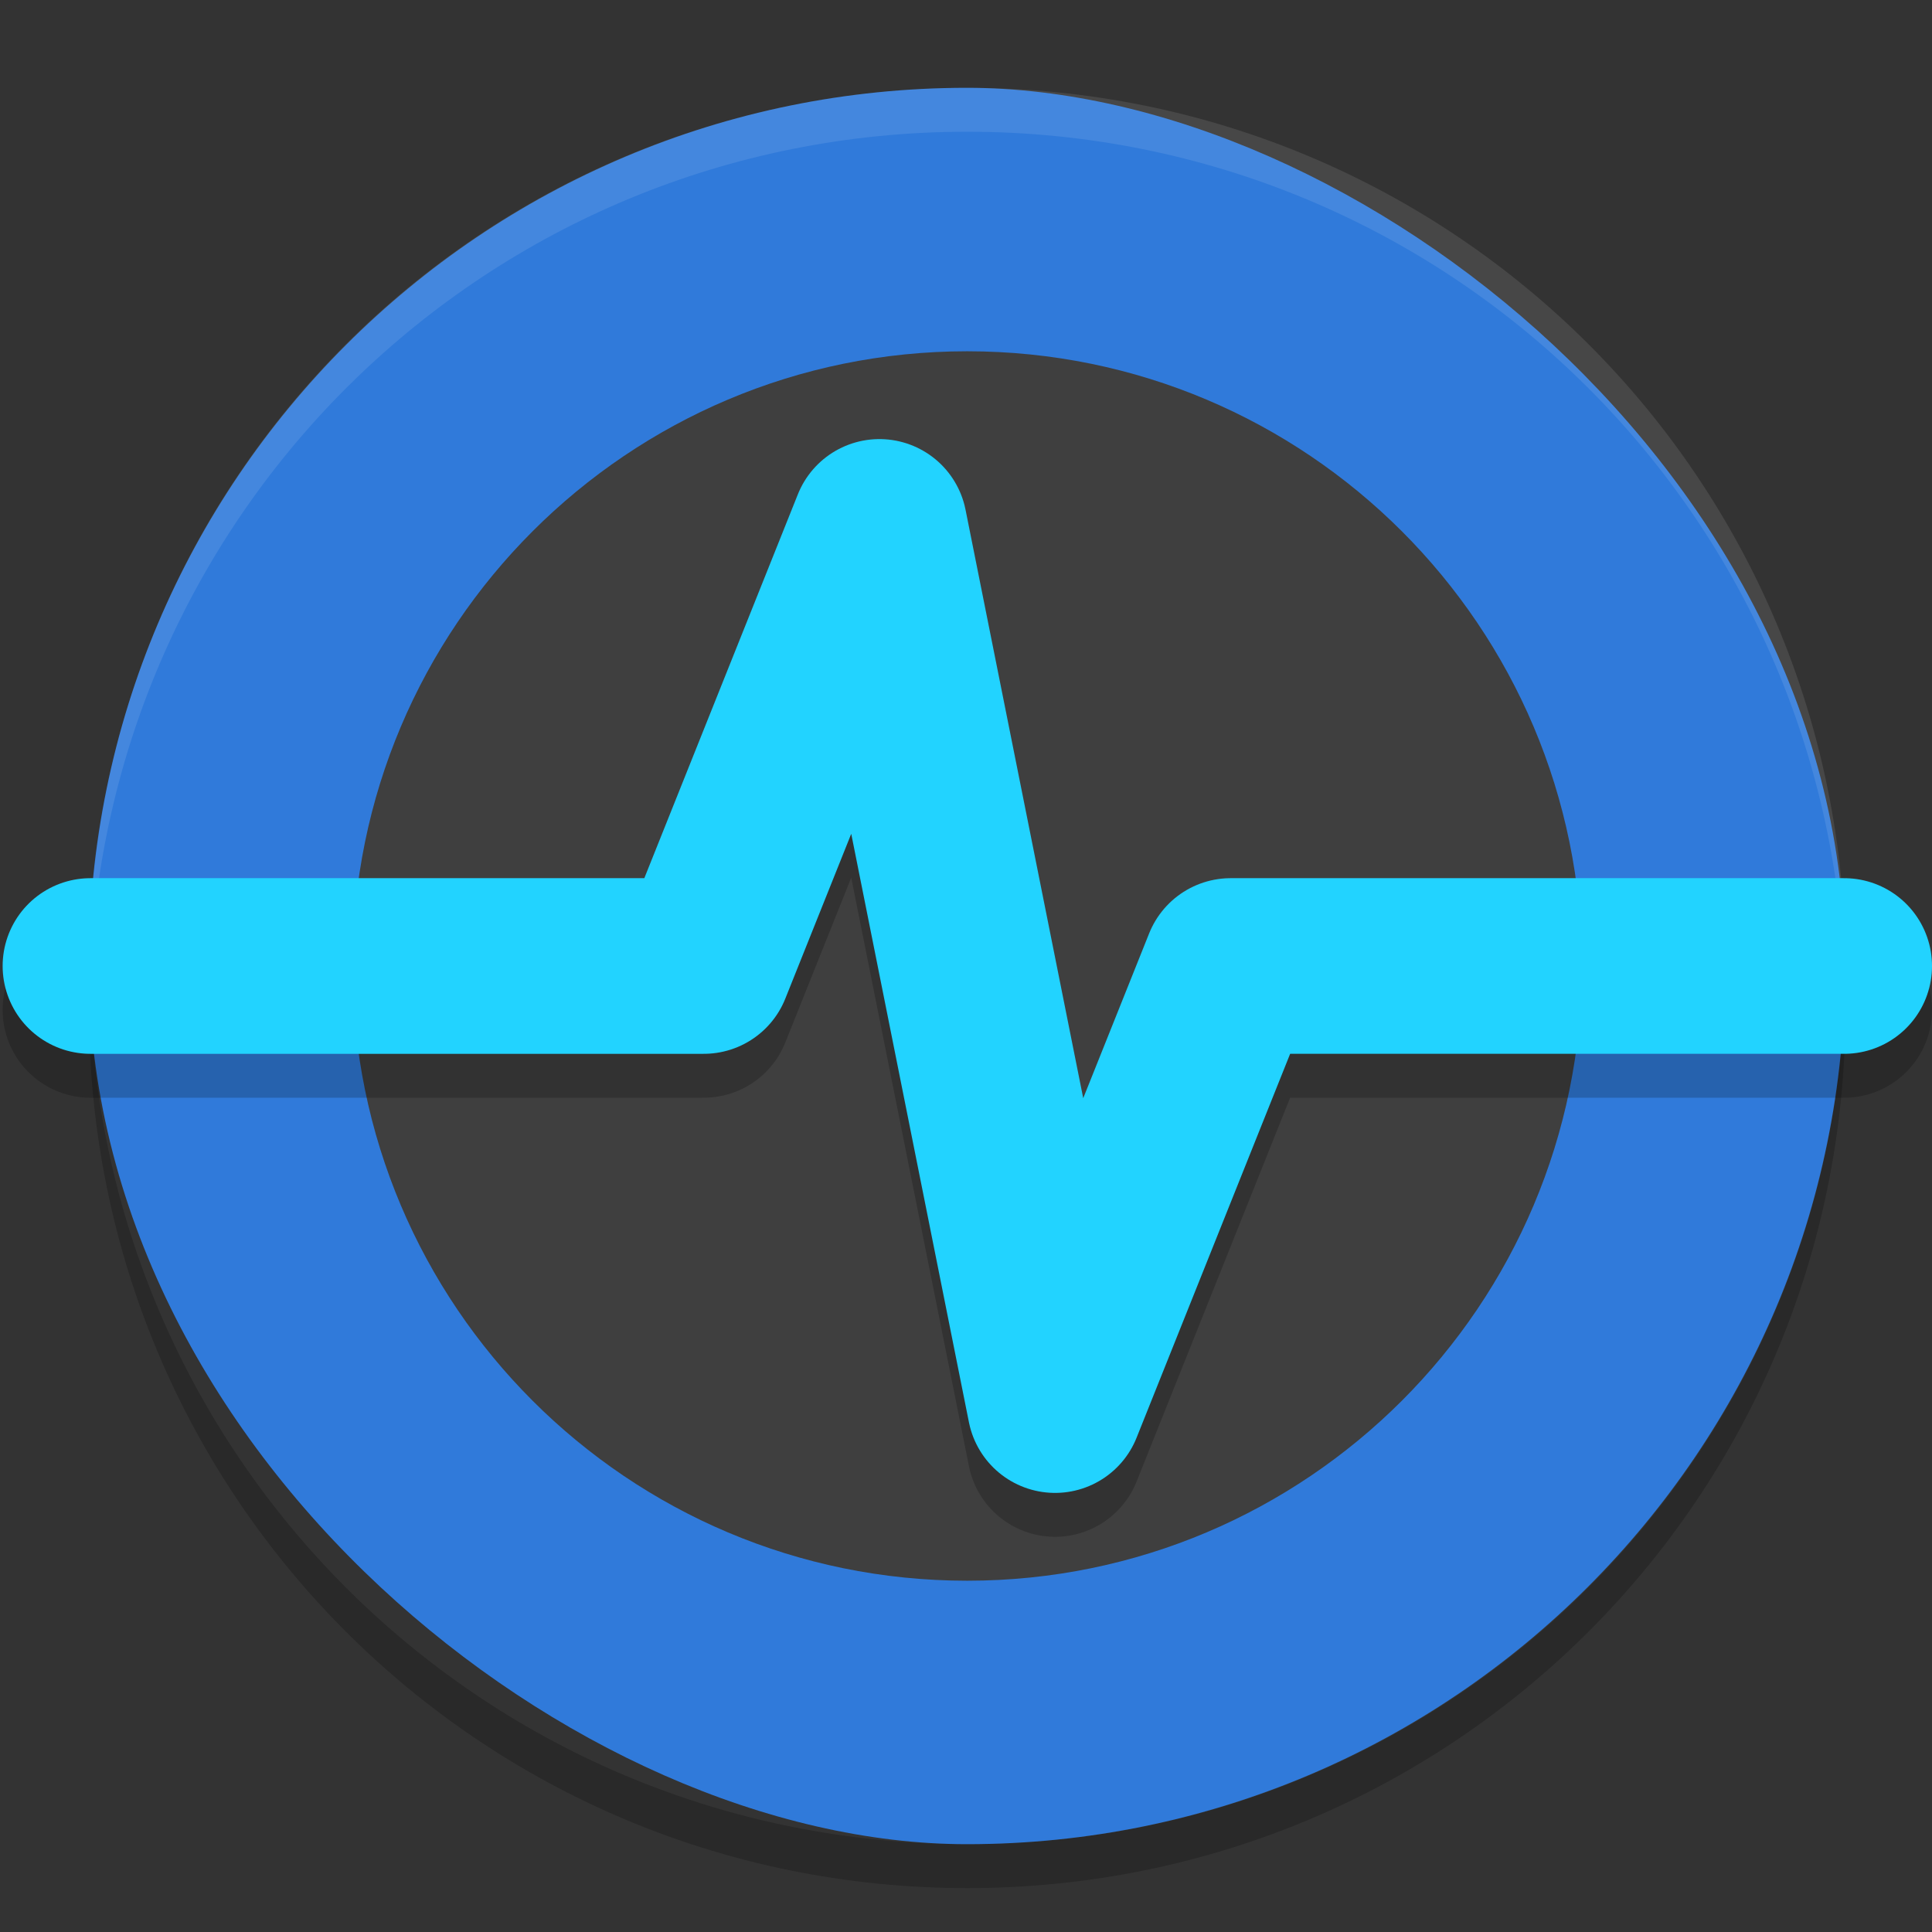 <svg height="22" width="22" xmlns="http://www.w3.org/2000/svg"><rect width="100%" height="100%" fill="#333333" stroke="none"/><path d="m1.02 11.25c-.002.084-.006.166-.006.25 0 5.54 4.46 10 10 10 5.54 0 10-4.46 10-10 0-.084-.004-.167-.006-.25-.132 5.423-4.538 9.75-9.994 9.75-5.456 0-9.862-4.327-9.994-9.75z" opacity=".2"/><rect fill="#307ada" height="20" rx="10" transform="matrix(0 -1 -1 0 0 0)" width="20" x="-21" y="-21.01"/><path d="m11.014 1c-5.54 0-10 4.46-10 10 0 .084.004.167.006.25.132-5.423 4.538-9.75 9.994-9.75 5.456 0 9.862 4.327 9.994 9.75.002-.084.006-.166.006-.25 0-5.54-4.46-10-10-10z" fill="#fff" opacity=".1"/><path d="m11.014 4c-3.866 0-7 3.134-7 7s3.134 7 7 7c3.866 0 7-3.134 7-7s-3.134-7-7-7z" fill="#3f3f3f"/><path d="m1.03 11.5h6.984l2-5 2 10 2-5h6.986" style="opacity:.2;fill:none;stroke:#000;stroke-width:2;stroke-linecap:round;stroke-linejoin:round"/><path d="m1.03 11h6.984l2-5 2 10 2-5h6.986" fill="none" stroke="#22d3ff" stroke-linecap="round" stroke-linejoin="round" stroke-width="2"/></svg>